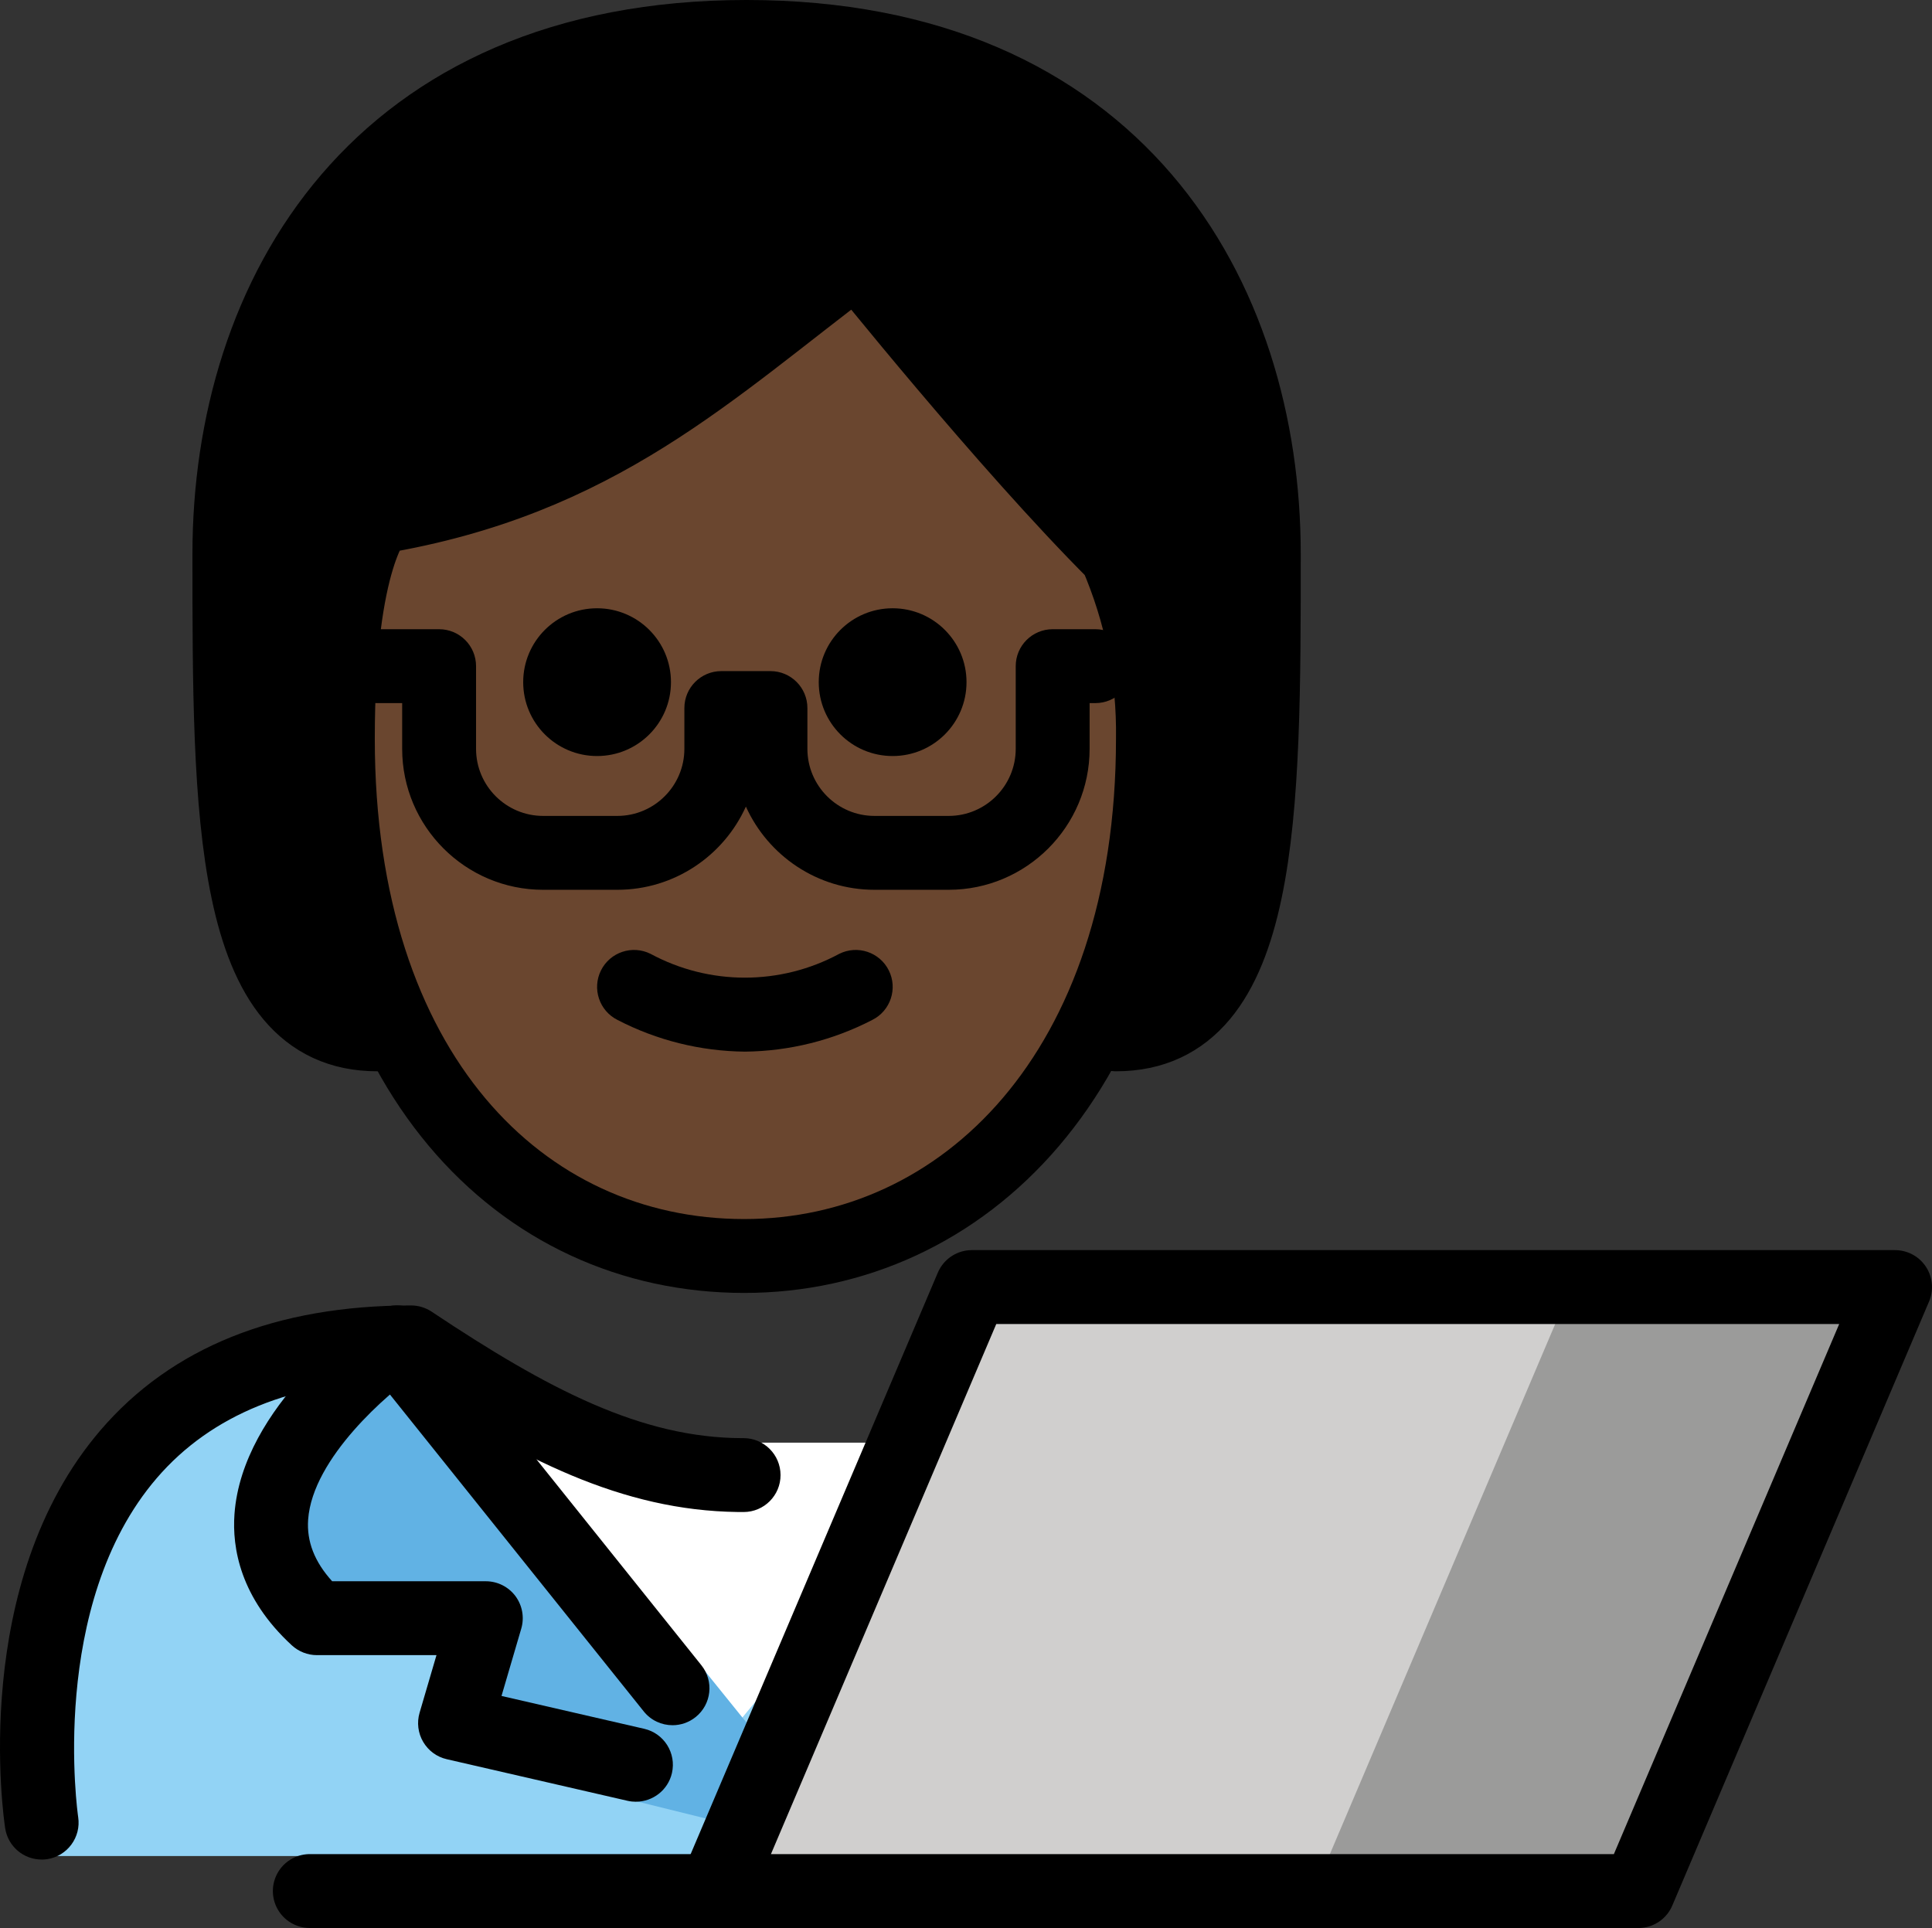 <svg xmlns="http://www.w3.org/2000/svg" xmlns:svg="http://www.w3.org/2000/svg" id="emoji" width="52.296" height="52.192" version="1.1" viewBox="0 0 52.296 52.192"><rect x="0" y="0" width="52.296" height="52.192" fill="#333333" stroke="none"/><g id="color" transform="translate(-15.791,-8.581)"><path id="path1" fill="#92d3f5" d="m 17.283,58.824 c 0,0 -2,-13.5 10,-13.5 3.192,2.128 5.926,3.598 9,3.592 h -0.125 c 3.074,0.006 4.708,-2.164 7.9,-4.292 15.57,-1e-4 11.5,14.2 11.5,14.2"/><polygon id="polygon1" fill="#fff" points="29.059 47.634 35.537 47.634 42.015 47.634 38.776 51.566 35.537 55.498 32.298 51.566"/><path id="path2" fill="#61b2e4" d="m 26.53,44.92 c 0,0 -5.9,4.027 -2.161,7.467 h 4.573 l -0.834,3.742 7.892,1.952 0.29,-2.506 -8.361,-10.364"/><polygon id="polygon2" fill="#d0cfce" points="35.147 59.773 42.097 43.422 67.087 43.422 60.137 59.773"/><polygon id="polygon3" fill="#9b9b9a" points="60.133 59.773 51.363 59.773 58.313 43.422 67.083 43.422 67.303 43.422 60.353 59.773"/></g><g id="hair" transform="translate(-15.791,-8.581)"><path id="path3" fill="#000" d="m 26,36.581 c -4,0 -4,-6 -4,-13 0,-7 4,-14 14,-14 10,0 14,7 14,14 0,7 0,13 -4,13"/></g><g id="skin" transform="translate(-15.791,-8.581)"><path id="path4" fill="#6a462f" d="m 24.936,28.581 c 0,9 4.936,14 11,14 5.936,0 11.063,-5 11.063,-14 0.025,-1.719 -0.316,-3.423 -1,-5 -3,-3 -7,-8 -7,-8 -4,3 -7,6 -13,7 0,-5e-4 -1.063,0.999 -1.063,6 z"/></g><g id="line" transform="translate(-15.791,-8.581)"><path id="path5" d="m 16.917,58.919 c -0.484,10e-4 -0.91,-0.352 -0.986,-0.847 -0.041,-0.27 -0.973,-6.633 2.581,-10.775 1.923,-2.241 4.751,-3.377 8.407,-3.377 0.197,0 0.391,0.059 0.555,0.168 3.163,2.108 5.676,3.418 8.405,3.424 h 0.04 c 0.552,0 0.999,0.447 1,0.999 10e-4,0.552 -0.446,1 -0.998,1.001 -0.001,0 -0.001,0 -0.002,0 H 35.916 c -0.011,-10e-4 -0.025,-10e-4 -0.038,0 h -0.084 c -0.015,0 -0.03,0 -0.045,-10e-4 -3.099,-0.042 -5.816,-1.402 -9.127,-3.588 -2.897,0.057 -5.11,0.954 -6.586,2.669 -2.956,3.437 -2.138,9.12 -2.129,9.178 0.083,0.545 -0.292,1.055 -0.838,1.139 -0.051,0.008 -0.102,0.011 -0.152,0.011 z"/><path id="path6" d="m 33.996,55.283 c -0.294,0 -0.584,-0.128 -0.781,-0.375 l -7.265,-9.071 c -0.346,-0.431 -0.276,-1.06 0.155,-1.405 0.433,-0.349 1.062,-0.275 1.405,0.155 l 7.265,9.071 c 0.346,0.431 0.276,1.061 -0.155,1.405 -0.185,0.148 -0.405,0.22 -0.624,0.22 z"/><path id="path7" d="m 33.007,57.355 c -0.074,0 -0.149,-0.008 -0.226,-0.025 l -4.897,-1.127 c -0.269,-0.061 -0.499,-0.231 -0.639,-0.47 -0.139,-0.237 -0.174,-0.522 -0.097,-0.786 l 0.458,-1.561 h -3.237 c -0.251,0 -0.492,-0.095 -0.677,-0.264 -1.404,-1.292 -1.62,-2.646 -1.554,-3.555 0.213,-2.927 3.459,-5.223 3.828,-5.475 0.455,-0.312 1.076,-0.193 1.388,0.262 0.311,0.455 0.195,1.077 -0.26,1.39 -0.783,0.538 -2.843,2.301 -2.962,3.972 -0.042,0.592 0.171,1.141 0.65,1.67 h 4.159 c 0.315,0 0.611,0.148 0.801,0.4 0.188,0.253 0.247,0.579 0.159,0.881 l -0.535,1.824 3.863,0.889 c 0.538,0.124 0.874,0.66 0.75,1.199 -0.106,0.462 -0.519,0.775 -0.974,0.775 z"/><polygon id="polygon7" fill="none" stroke="#000" stroke-linecap="round" stroke-linejoin="round" stroke-miterlimit="10" stroke-width="2" points="67.087 43.422 42.097 43.422 35.147 59.773 60.137 59.773"/><line id="line7" x1="24.177" x2="35.147" y1="59.772" y2="59.772" fill="none" stroke="#000" stroke-linecap="round" stroke-linejoin="round" stroke-miterlimit="10" stroke-width="2"/><path id="path8" d="m 41.953,27.047 c 0,1.105 -0.895,2 -2,2 -1.105,0 -2,-0.895 -2,-2 0,-1.105 0.895,-2 2,-2 1.104,4e-4 2,0.896 2,2"/><path id="path9" d="m 33.953,27.047 c 0,1.105 -0.895,2 -2,2 -1.105,0 -2,-0.895 -2,-2 0,-1.105 0.895,-2 2,-2 1.104,4e-4 2,0.896 2,2"/><path id="path10" d="m 35.953,37.049 c -1.2,-0.012 -2.381,-0.305 -3.447,-0.858 -0.494,-0.247 -0.694,-0.848 -0.447,-1.342 0.247,-0.494 0.848,-0.694 1.342,-0.447 1.593,0.859 3.512,0.859 5.106,0 0.494,-0.247 1.095,-0.047 1.342,0.447 0.247,0.494 0.047,1.095 -0.447,1.342 -1.066,0.552 -2.247,0.846 -3.447,0.858 z"/><path id="path11" fill="none" stroke="#000" stroke-linecap="round" stroke-linejoin="round" stroke-width="2" d="m 26,36.581 c -4,0 -4,-6 -4,-13 0,-7 4,-14 14,-14 10,0 14,7 14,14 0,7 0,13 -4,13"/><path id="path12" fill="none" stroke="#000" stroke-linejoin="round" stroke-width="2" d="m 24.936,28.581 c 0,9 4.936,14 11,14 5.936,0 11.063,-5 11.063,-14 0.025,-1.719 -0.316,-3.423 -1,-5 -3,-3 -7,-8 -7,-8 -4,3 -7,6 -13,7 0,-5e-4 -1.063,0.999 -1.063,6 z"/><path id="path13" d="m 41.471,32.668 h -2.008 c -1.548,0 -2.883,-0.926 -3.482,-2.253 -0.598,1.327 -1.933,2.253 -3.48,2.253 h -2.008 c -2.104,0 -3.816,-1.712 -3.816,-3.816 v -1.238 h -0.692 c -0.553,0 -1,-0.448 -1,-1 0,-0.552 0.447,-1 1,-1 h 1.692 c 0.553,0 1,0.448 1,1 v 2.238 c 0,1.002 0.814,1.816 1.816,1.816 h 2.008 c 1.001,0 1.815,-0.815 1.815,-1.816 v -1.104 c 0,-0.552 0.447,-1 1,-1 h 1.33 c 0.553,0 1,0.448 1,1 v 1.104 c 0,1.002 0.814,1.816 1.816,1.816 h 2.008 c 1.001,0 1.815,-0.815 1.815,-1.816 v -2.238 c 0,-0.552 0.447,-1 1,-1 h 1.157 c 0.553,0 1,0.448 1,1 0,0.552 -0.447,1 -1,1 h -0.157 v 1.238 c 0,2.104 -1.712,3.816 -3.815,3.816 z"/></g></svg>